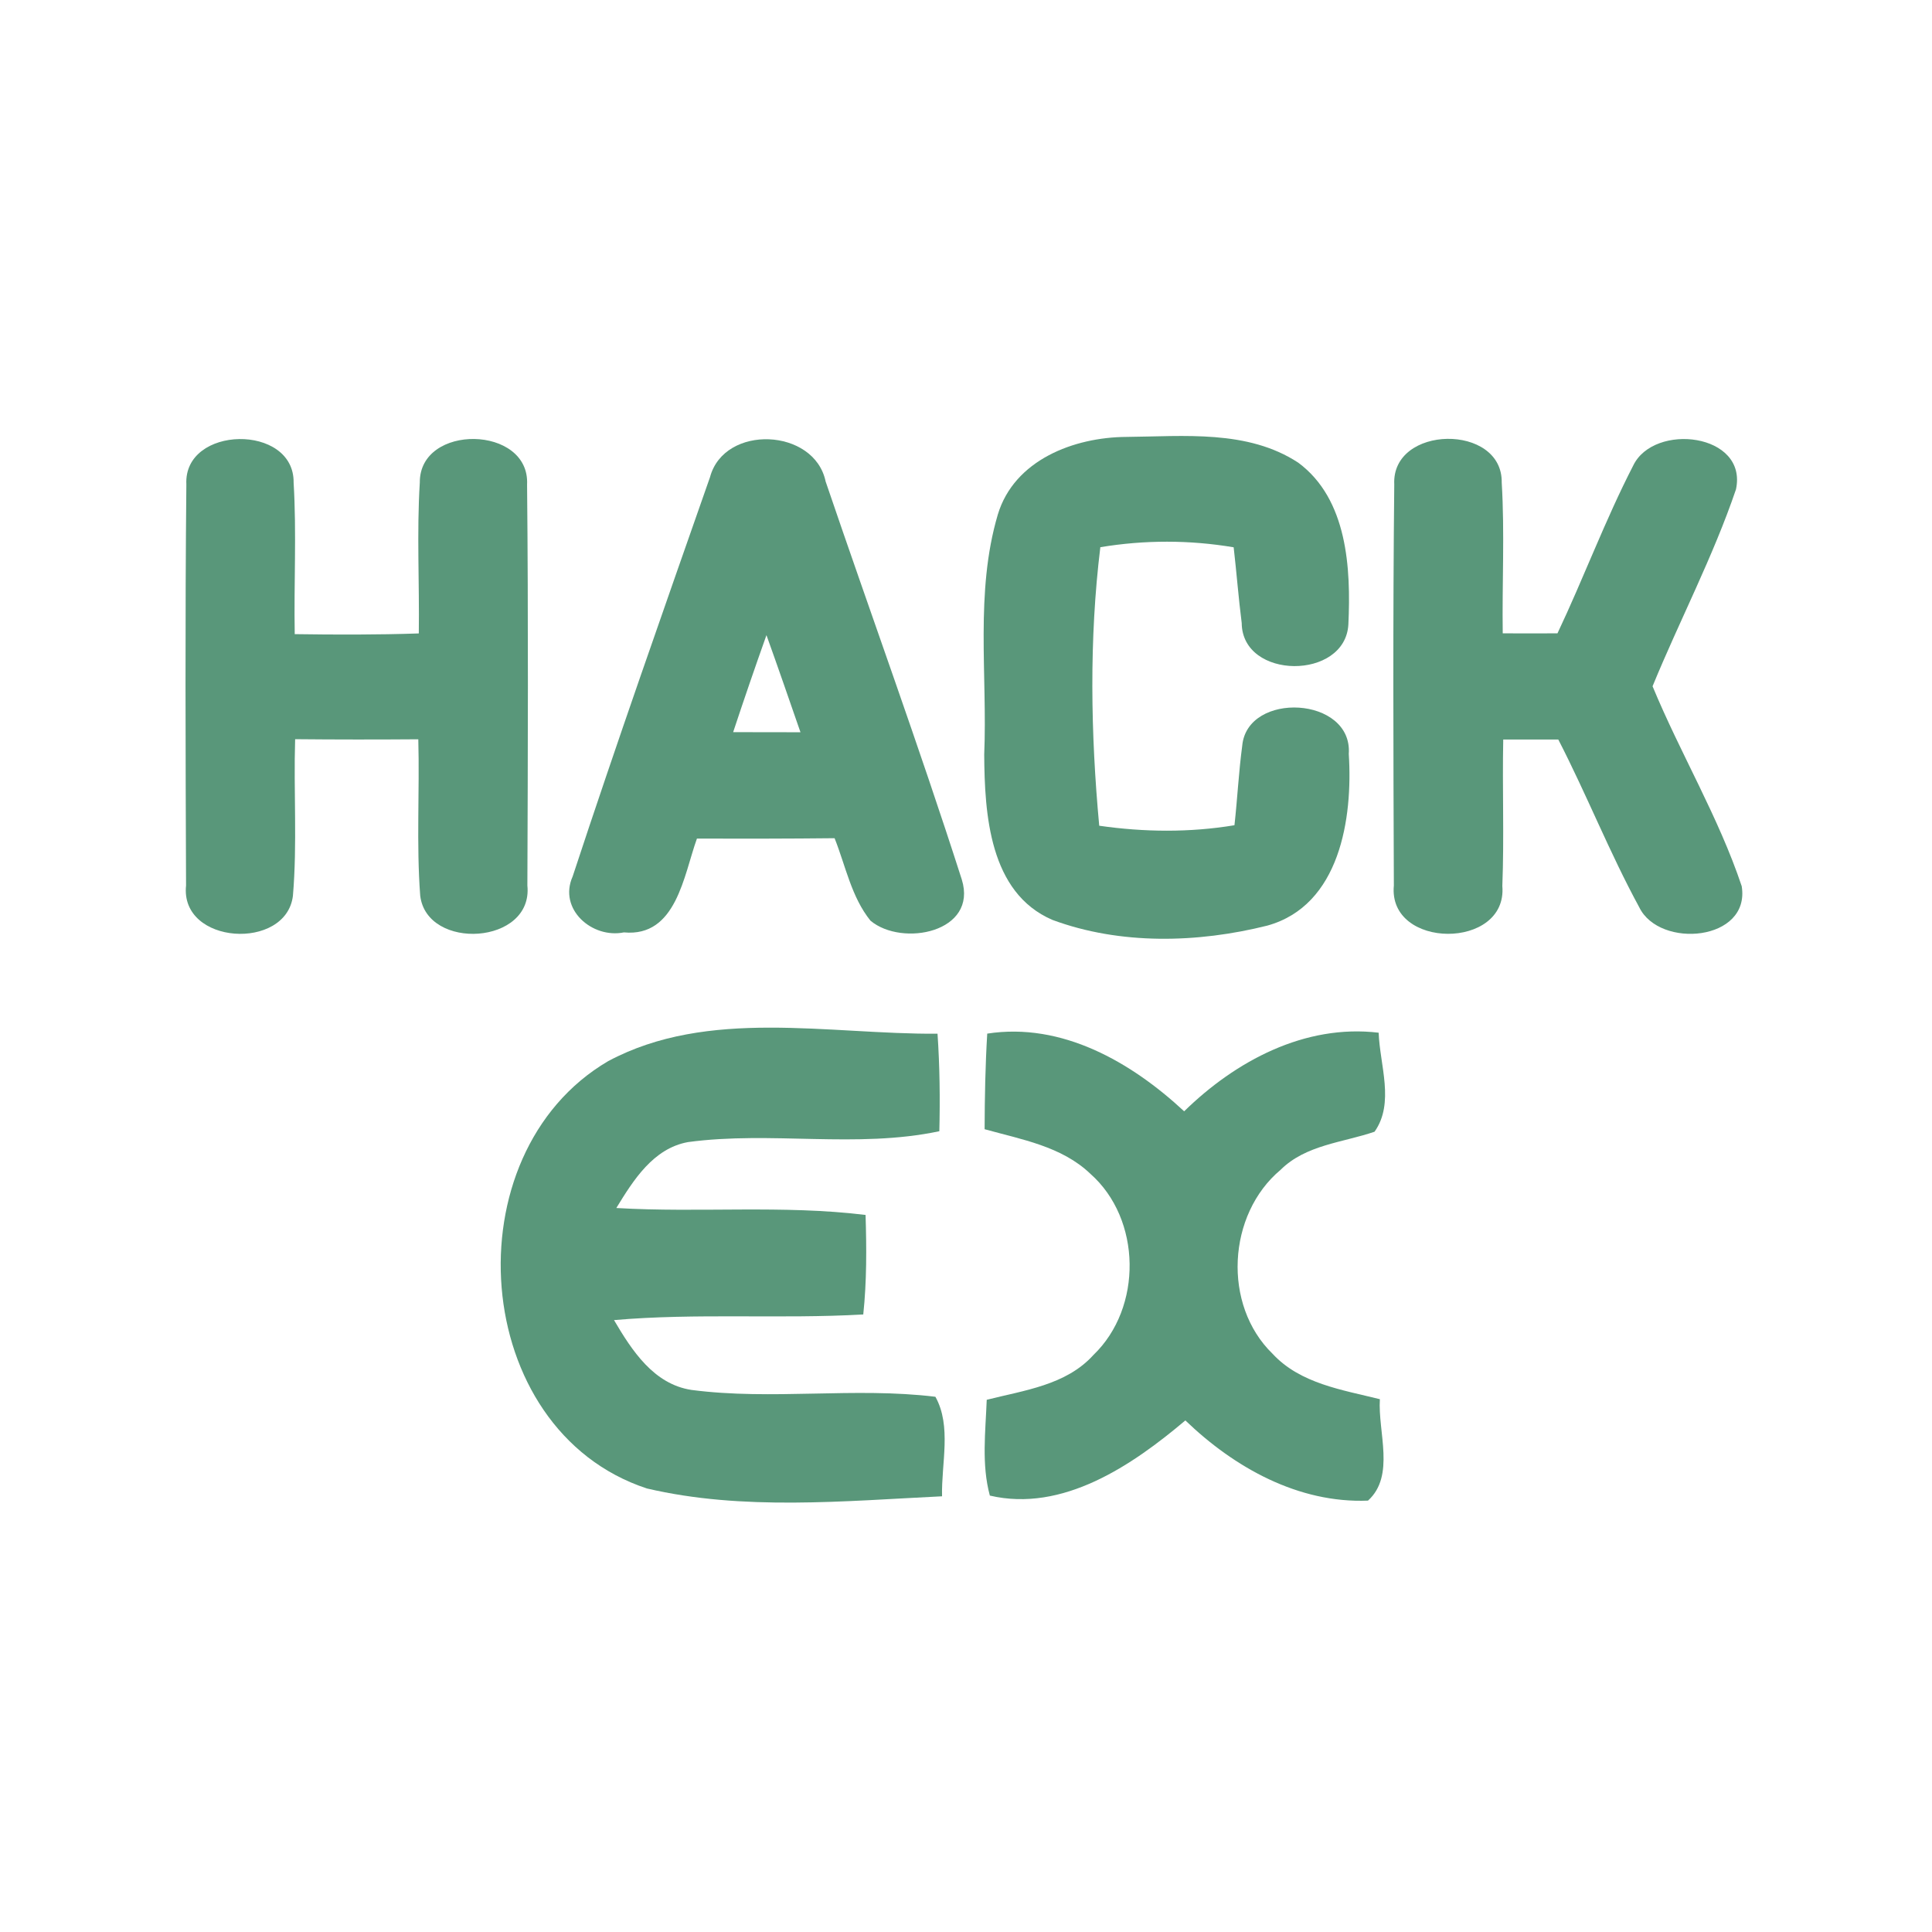 <?xml version="1.0" encoding="UTF-8" ?>
<!DOCTYPE svg PUBLIC "-//W3C//DTD SVG 1.1//EN" "http://www.w3.org/Graphics/SVG/1.1/DTD/svg11.dtd">
<svg width="192pt" height="192pt" viewBox="0 0 192 192" version="1.1" xmlns="http://www.w3.org/2000/svg">
<g id="#59977aff">
<path fill="#59977a" opacity="1.00" d=" M 99.16 51.14 C 100.79 45.71 106.73 43.45 111.94 43.42 C 117.65 43.37 123.99 42.68 129.02 45.98 C 133.92 49.61 134.26 56.49 134.00 62.05 C 133.70 67.62 123.45 67.58 123.40 61.92 C 123.08 59.42 122.89 56.90 122.60 54.39 C 118.21 53.65 113.74 53.65 109.35 54.38 C 108.23 63.54 108.39 72.88 109.24 82.06 C 113.69 82.70 118.23 82.75 122.68 82.01 C 122.97 79.38 123.10 76.74 123.45 74.12 C 123.94 68.66 134.45 69.19 134.04 74.93 C 134.45 81.31 133.17 89.99 125.93 91.99 C 119.02 93.72 111.34 93.92 104.59 91.42 C 98.31 88.72 97.85 80.89 97.81 74.99 C 98.14 67.06 96.88 58.86 99.16 51.14 Z" />
<path fill="#59977a" opacity="1.00" d=" M 18.52 48.14 C 18.22 42.25 29.27 42.07 29.18 47.97 C 29.48 52.98 29.20 58.00 29.29 63.02 C 33.40 63.08 37.51 63.09 41.62 62.95 C 41.69 57.95 41.41 52.94 41.72 47.95 C 41.68 42.06 52.68 42.24 52.38 48.16 C 52.51 61.43 52.46 74.72 52.41 88.00 C 53.01 93.90 42.42 94.52 41.76 89.01 C 41.37 83.84 41.71 78.64 41.57 73.47 C 37.49 73.50 33.41 73.50 29.33 73.46 C 29.17 78.65 29.55 83.86 29.11 89.03 C 28.43 94.52 17.87 93.89 18.49 88.00 C 18.44 74.72 18.39 61.43 18.52 48.14 Z" />
<path fill="#59977a" opacity="1.00" d=" M 70.56 47.42 C 71.97 42.14 80.94 42.52 82.05 47.85 C 86.54 61.04 91.33 74.14 95.58 87.40 C 97.21 92.65 89.66 94.13 86.51 91.50 C 84.61 89.15 84.04 86.06 82.94 83.30 C 78.38 83.35 73.82 83.35 69.26 83.34 C 67.94 86.99 67.22 93.15 62.00 92.66 C 58.85 93.30 55.46 90.36 56.91 87.10 C 61.28 73.82 65.94 60.61 70.56 47.42 M 72.86 72.76 C 75.09 72.77 77.31 72.77 79.55 72.77 C 78.43 69.54 77.32 66.32 76.17 63.12 C 75.03 66.32 73.93 69.53 72.86 72.76 Z" />
<path fill="#59977a" opacity="1.00" d=" M 138.56 48.15 C 138.26 42.21 149.35 42.05 149.24 47.97 C 149.54 52.96 149.27 57.95 149.34 62.94 C 151.16 62.95 152.97 62.95 154.78 62.94 C 157.39 57.43 159.51 51.70 162.30 46.28 C 164.36 41.96 173.71 43.05 172.52 48.63 C 170.24 55.34 166.92 61.65 164.23 68.20 C 167.00 74.90 170.79 81.19 173.09 88.07 C 173.97 93.53 164.93 94.32 162.91 90.17 C 159.96 84.75 157.69 78.98 154.86 73.49 C 153.03 73.49 151.21 73.49 149.39 73.49 C 149.29 78.34 149.49 83.20 149.30 88.05 C 149.84 94.42 137.91 94.37 138.52 88.00 C 138.47 74.72 138.42 61.43 138.56 48.15 Z" />
<path fill="#59977a" opacity="1.00" d=" M 60.43 105.46 C 70.39 100.13 82.35 102.81 93.17 102.73 C 93.39 105.95 93.43 109.19 93.35 112.42 C 85.12 114.16 76.65 112.38 68.37 113.50 C 64.91 114.13 62.94 117.29 61.25 120.05 C 69.50 120.54 77.80 119.73 86.02 120.74 C 86.12 124.03 86.14 127.34 85.79 130.63 C 77.54 131.10 69.26 130.47 61.02 131.19 C 62.79 134.20 64.96 137.56 68.72 138.13 C 76.75 139.18 84.92 137.83 92.96 138.81 C 94.59 141.74 93.54 145.45 93.62 148.70 C 83.90 149.17 73.83 150.16 64.28 147.92 C 46.64 142.11 44.73 114.67 60.43 105.46 Z" />
<path fill="#59977a" opacity="1.00" d=" M 98.11 102.72 C 105.54 101.57 112.43 105.56 117.68 110.44 C 122.78 105.45 129.67 101.75 137.01 102.63 C 137.12 105.83 138.62 109.62 136.60 112.47 C 133.44 113.55 129.77 113.77 127.27 116.25 C 121.97 120.68 121.47 129.69 126.47 134.54 C 129.22 137.51 133.40 138.12 137.13 139.05 C 136.92 142.31 138.68 146.66 135.95 149.13 C 129.03 149.41 122.66 145.84 117.80 141.16 C 112.50 145.64 105.61 150.32 98.37 148.63 C 97.53 145.53 97.94 142.28 98.06 139.11 C 101.76 138.17 105.95 137.66 108.66 134.66 C 113.56 129.96 113.46 121.16 108.36 116.65 C 105.51 113.92 101.51 113.24 97.85 112.22 C 97.86 109.05 97.92 105.88 98.11 102.72 Z" />
</g>
</svg>
